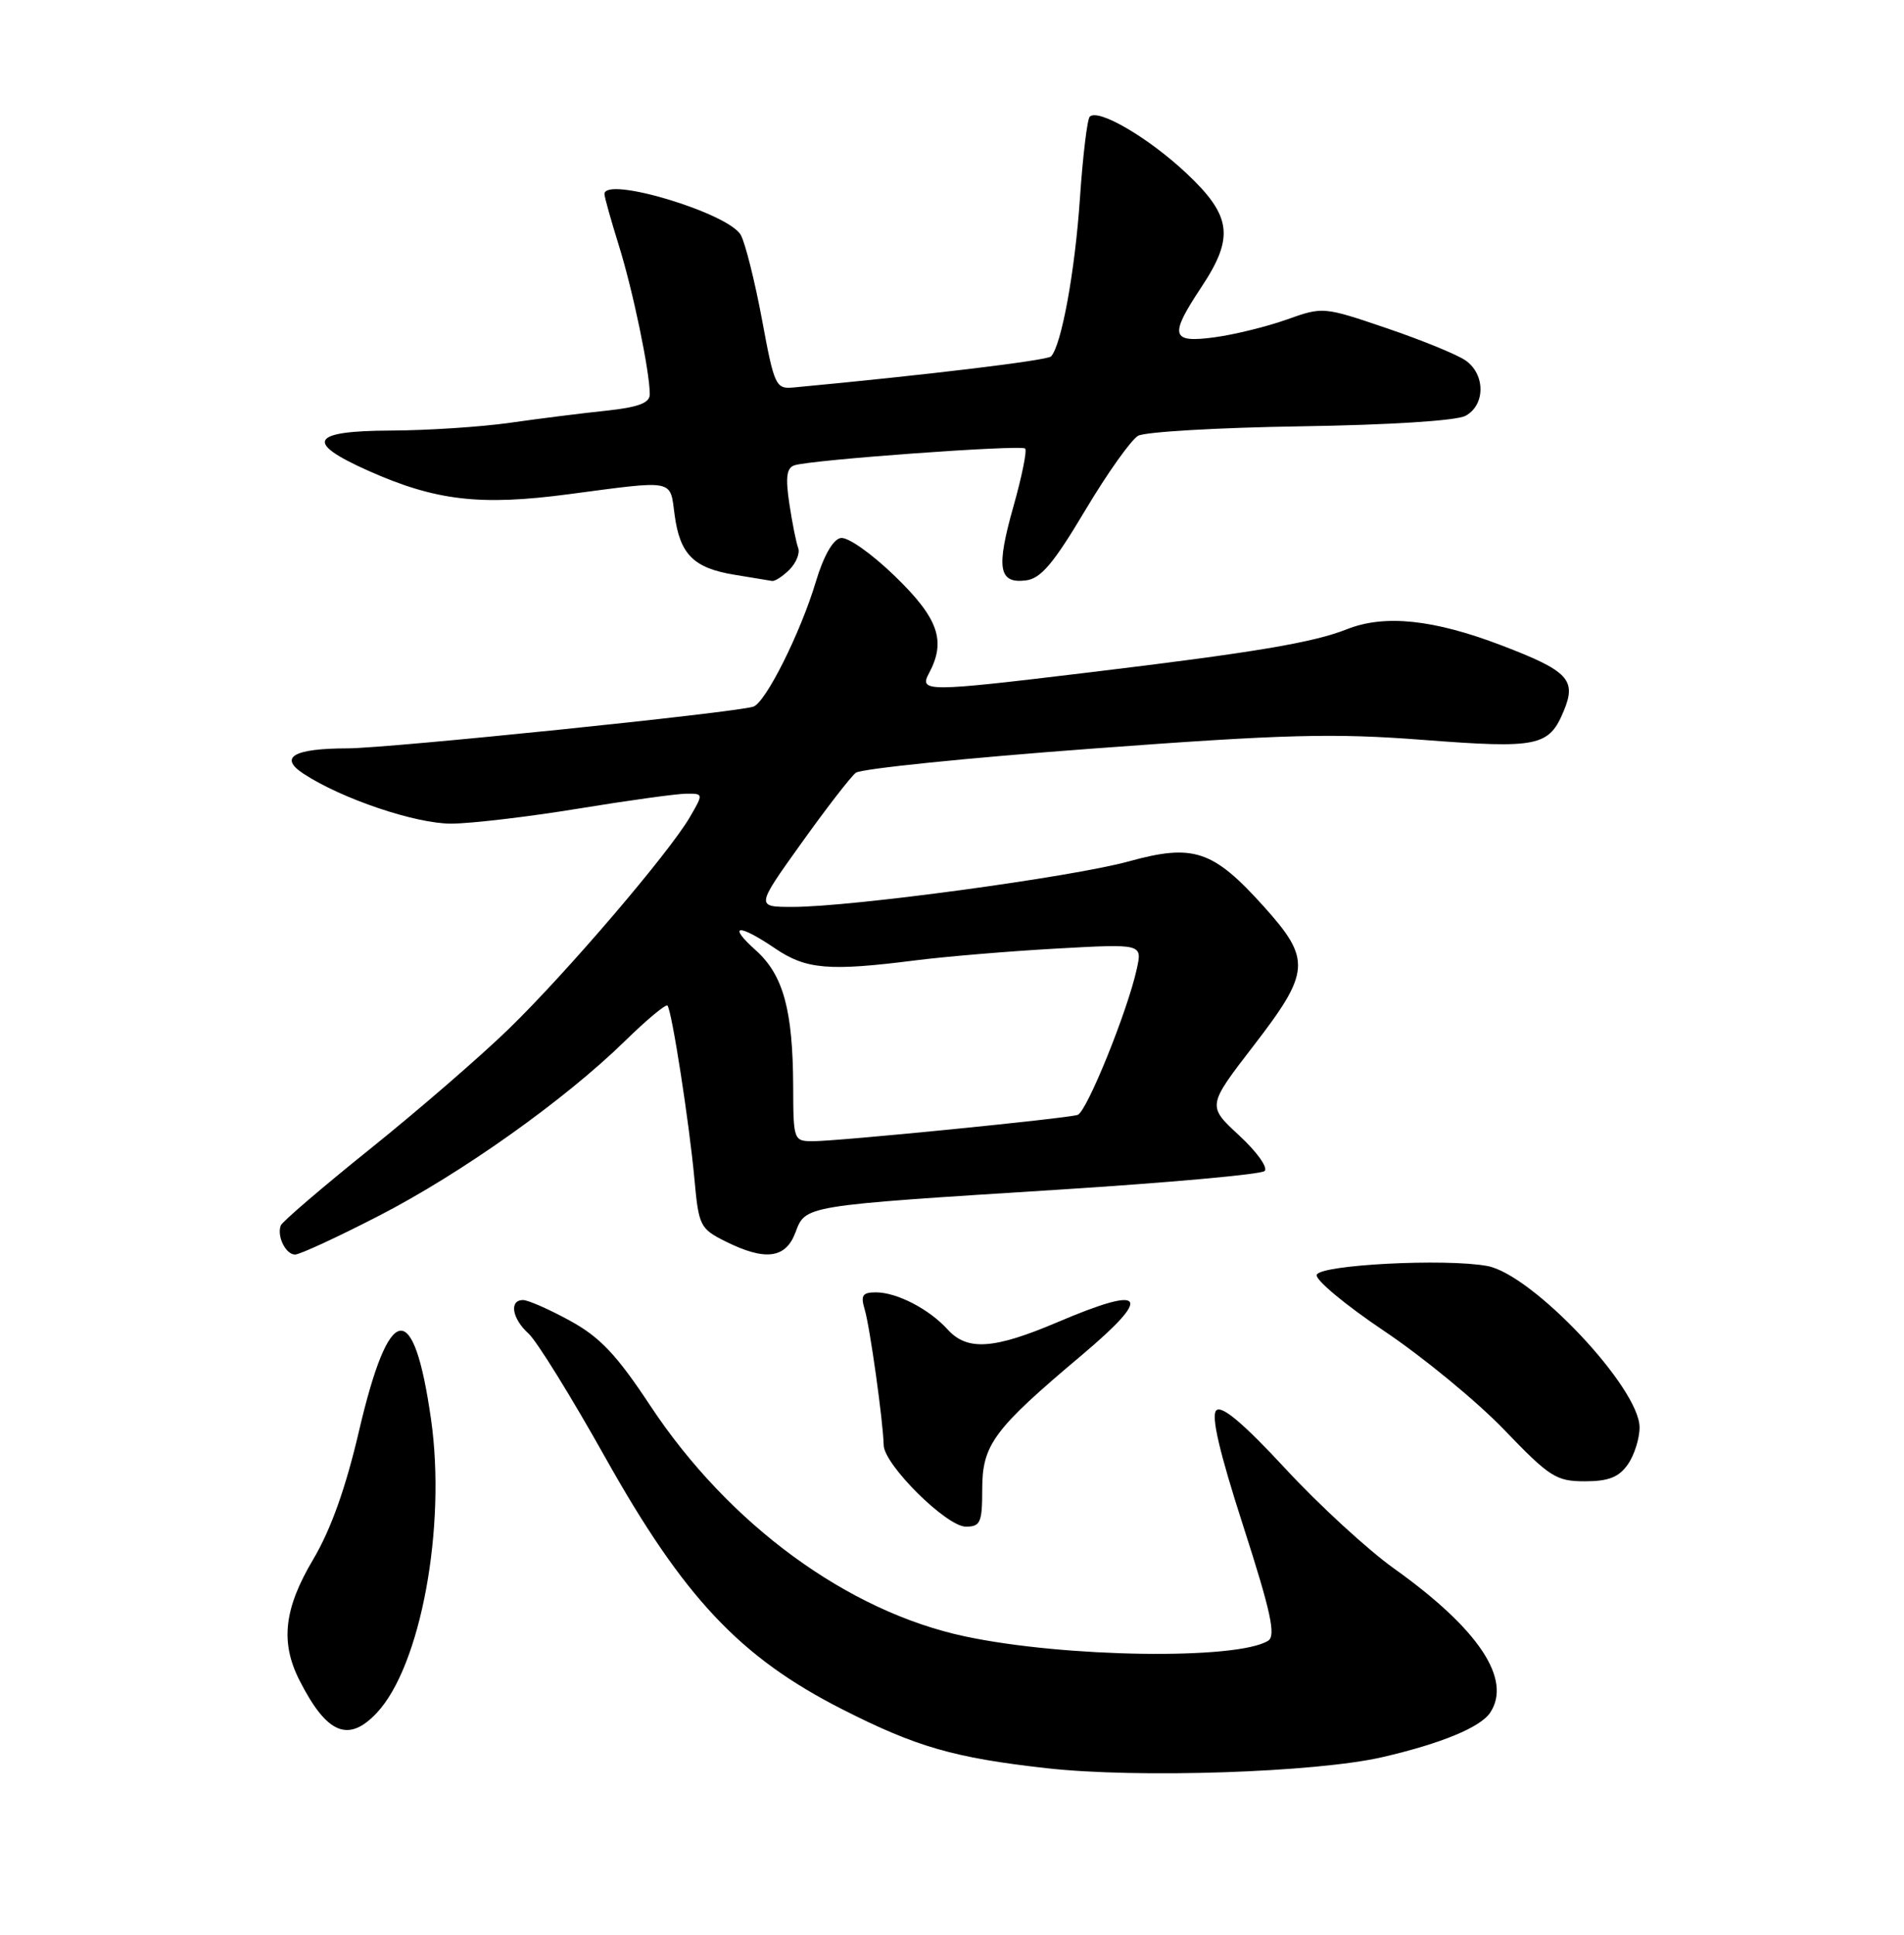 <?xml version="1.0" encoding="UTF-8" standalone="no"?>
<!DOCTYPE svg PUBLIC "-//W3C//DTD SVG 1.1//EN" "http://www.w3.org/Graphics/SVG/1.1/DTD/svg11.dtd" >
<svg xmlns="http://www.w3.org/2000/svg" xmlns:xlink="http://www.w3.org/1999/xlink" version="1.1" viewBox="0 0 252 256">
 <g >
 <path fill="currentColor"
d=" M 183.00 232.49 C 190.74 230.70 195.95 228.55 197.23 226.61 C 200.15 222.20 195.69 215.52 184.50 207.54 C 181.04 205.07 174.56 199.12 170.11 194.31 C 164.54 188.30 161.69 185.91 160.98 186.62 C 160.27 187.33 161.38 192.11 164.56 201.96 C 168.22 213.32 168.89 216.45 167.84 217.10 C 163.72 219.65 140.95 219.33 127.76 216.53 C 112.20 213.24 96.46 201.71 86.07 186.00 C 81.61 179.25 79.42 176.94 75.47 174.77 C 72.74 173.27 69.94 172.04 69.25 172.02 C 67.36 171.99 67.75 174.47 69.96 176.46 C 71.04 177.44 75.61 184.82 80.12 192.87 C 90.52 211.41 97.95 219.30 111.50 226.18 C 121.29 231.15 126.28 232.59 138.50 233.96 C 150.54 235.32 174.20 234.53 183.00 232.49 Z  M 49.87 226.64 C 55.68 220.46 59.08 202.06 57.05 187.81 C 54.75 171.67 51.53 172.18 47.52 189.32 C 45.76 196.89 43.79 202.38 41.46 206.32 C 37.59 212.83 37.08 217.28 39.62 222.30 C 43.23 229.43 46.10 230.65 49.87 226.64 Z  M 130.00 197.08 C 130.00 191.15 131.48 189.15 143.16 179.32 C 152.66 171.31 151.68 169.96 139.98 174.94 C 131.52 178.54 128.01 178.77 125.41 175.90 C 122.97 173.21 118.70 171.00 115.93 171.00 C 114.15 171.00 113.89 171.40 114.44 173.25 C 115.13 175.52 116.88 188.03 116.96 191.23 C 117.02 193.82 125.28 202.00 127.83 202.00 C 129.76 202.00 130.00 201.46 130.00 197.08 Z  M 215.44 193.78 C 216.30 192.56 217.00 190.35 217.00 188.87 C 217.00 183.64 202.81 168.61 196.84 167.51 C 191.29 166.49 174.71 167.35 174.27 168.68 C 174.05 169.33 178.07 172.67 183.19 176.11 C 188.31 179.54 195.46 185.42 199.07 189.17 C 205.10 195.45 205.97 196.00 209.76 196.00 C 212.89 196.00 214.26 195.46 215.44 193.78 Z  M 50.07 160.91 C 61.02 155.29 74.70 145.58 82.73 137.73 C 85.60 134.92 88.13 132.82 88.34 133.06 C 88.92 133.71 91.22 148.53 91.91 156.00 C 92.47 162.20 92.66 162.58 96.00 164.25 C 101.26 166.87 103.97 166.54 105.27 163.10 C 106.64 159.48 106.13 159.56 140.00 157.42 C 154.57 156.50 166.89 155.39 167.37 154.95 C 167.86 154.51 166.34 152.39 164.01 150.24 C 159.78 146.33 159.78 146.33 165.88 138.41 C 173.45 128.60 173.58 126.97 167.28 119.96 C 160.54 112.47 157.97 111.61 149.38 113.98 C 141.86 116.05 112.70 120.00 104.91 120.00 C 100.03 120.00 100.03 120.00 106.04 111.60 C 109.34 106.98 112.60 102.77 113.27 102.25 C 113.95 101.72 128.00 100.28 144.50 99.06 C 170.16 97.15 176.50 96.99 188.35 97.90 C 203.59 99.07 205.02 98.77 206.98 94.04 C 208.68 89.94 207.57 88.77 198.72 85.39 C 189.74 81.96 183.26 81.28 178.29 83.25 C 173.77 85.04 166.11 86.33 143.91 89.00 C 122.57 91.57 121.62 91.58 122.96 89.07 C 125.25 84.79 124.20 81.81 118.45 76.24 C 115.33 73.22 112.19 71.01 111.26 71.19 C 110.24 71.38 108.99 73.59 107.97 77.00 C 105.94 83.76 101.34 92.95 99.71 93.50 C 97.35 94.29 51.41 99.01 46.00 99.02 C 38.85 99.03 36.84 100.20 40.19 102.39 C 45.24 105.70 55.03 109.00 59.73 108.98 C 62.35 108.97 69.90 108.08 76.50 107.00 C 83.10 105.92 89.54 105.03 90.81 105.02 C 93.11 105.00 93.11 105.01 91.31 108.11 C 88.54 112.87 74.98 128.72 67.34 136.14 C 63.58 139.79 55.33 146.93 49.00 152.01 C 42.67 157.09 37.35 161.65 37.16 162.15 C 36.62 163.58 37.82 166.00 39.05 166.00 C 39.67 166.00 44.63 163.71 50.07 160.91 Z  M 104.49 75.37 C 105.38 74.48 105.90 73.18 105.64 72.50 C 105.38 71.82 104.85 69.18 104.47 66.64 C 103.95 63.16 104.11 61.91 105.14 61.57 C 107.32 60.84 135.15 58.82 135.68 59.35 C 135.95 59.61 135.25 63.05 134.14 66.98 C 131.82 75.18 132.16 77.24 135.77 76.80 C 137.75 76.56 139.42 74.59 143.61 67.56 C 146.54 62.64 149.71 58.18 150.64 57.66 C 151.57 57.14 161.24 56.58 172.13 56.41 C 183.91 56.23 192.75 55.67 193.96 55.02 C 196.60 53.61 196.61 49.54 193.98 47.70 C 192.87 46.92 188.17 45.00 183.54 43.43 C 175.17 40.58 175.08 40.58 170.31 42.28 C 167.66 43.22 163.36 44.28 160.75 44.63 C 154.97 45.41 154.72 44.45 159.00 38.00 C 163.39 31.39 163.02 28.56 157.02 22.92 C 151.99 18.20 145.35 14.32 144.23 15.44 C 143.90 15.77 143.31 20.65 142.93 26.27 C 142.28 35.89 140.49 45.68 139.11 47.16 C 138.62 47.69 122.64 49.62 105.03 51.27 C 102.68 51.49 102.48 51.08 100.86 42.33 C 99.92 37.29 98.66 32.24 98.06 31.12 C 96.51 28.21 80.00 23.24 80.00 25.68 C 80.00 26.05 80.85 29.09 81.89 32.43 C 83.77 38.43 86.00 49.17 86.00 52.17 C 86.00 53.32 84.51 53.88 80.25 54.34 C 77.09 54.67 71.35 55.39 67.50 55.94 C 63.65 56.49 56.56 56.95 51.75 56.97 C 41.09 57.01 40.25 58.50 48.75 62.29 C 57.66 66.26 63.54 66.95 75.29 65.39 C 89.46 63.52 88.65 63.36 89.29 68.14 C 89.99 73.36 91.81 75.17 97.21 76.05 C 99.57 76.44 101.81 76.81 102.18 76.87 C 102.55 76.94 103.59 76.27 104.49 75.37 Z  M 104.98 143.75 C 104.94 133.64 103.67 129.01 100.04 125.75 C 96.21 122.32 97.69 122.17 102.60 125.50 C 106.68 128.27 109.71 128.53 121.18 127.07 C 125.20 126.56 133.60 125.86 139.84 125.51 C 151.19 124.88 151.19 124.88 150.46 128.19 C 149.24 133.78 143.83 147.13 142.63 147.52 C 141.14 148.00 110.98 151.00 107.61 151.00 C 105.04 151.00 105.00 150.89 104.98 143.75 Z "/>
</g>
</svg>